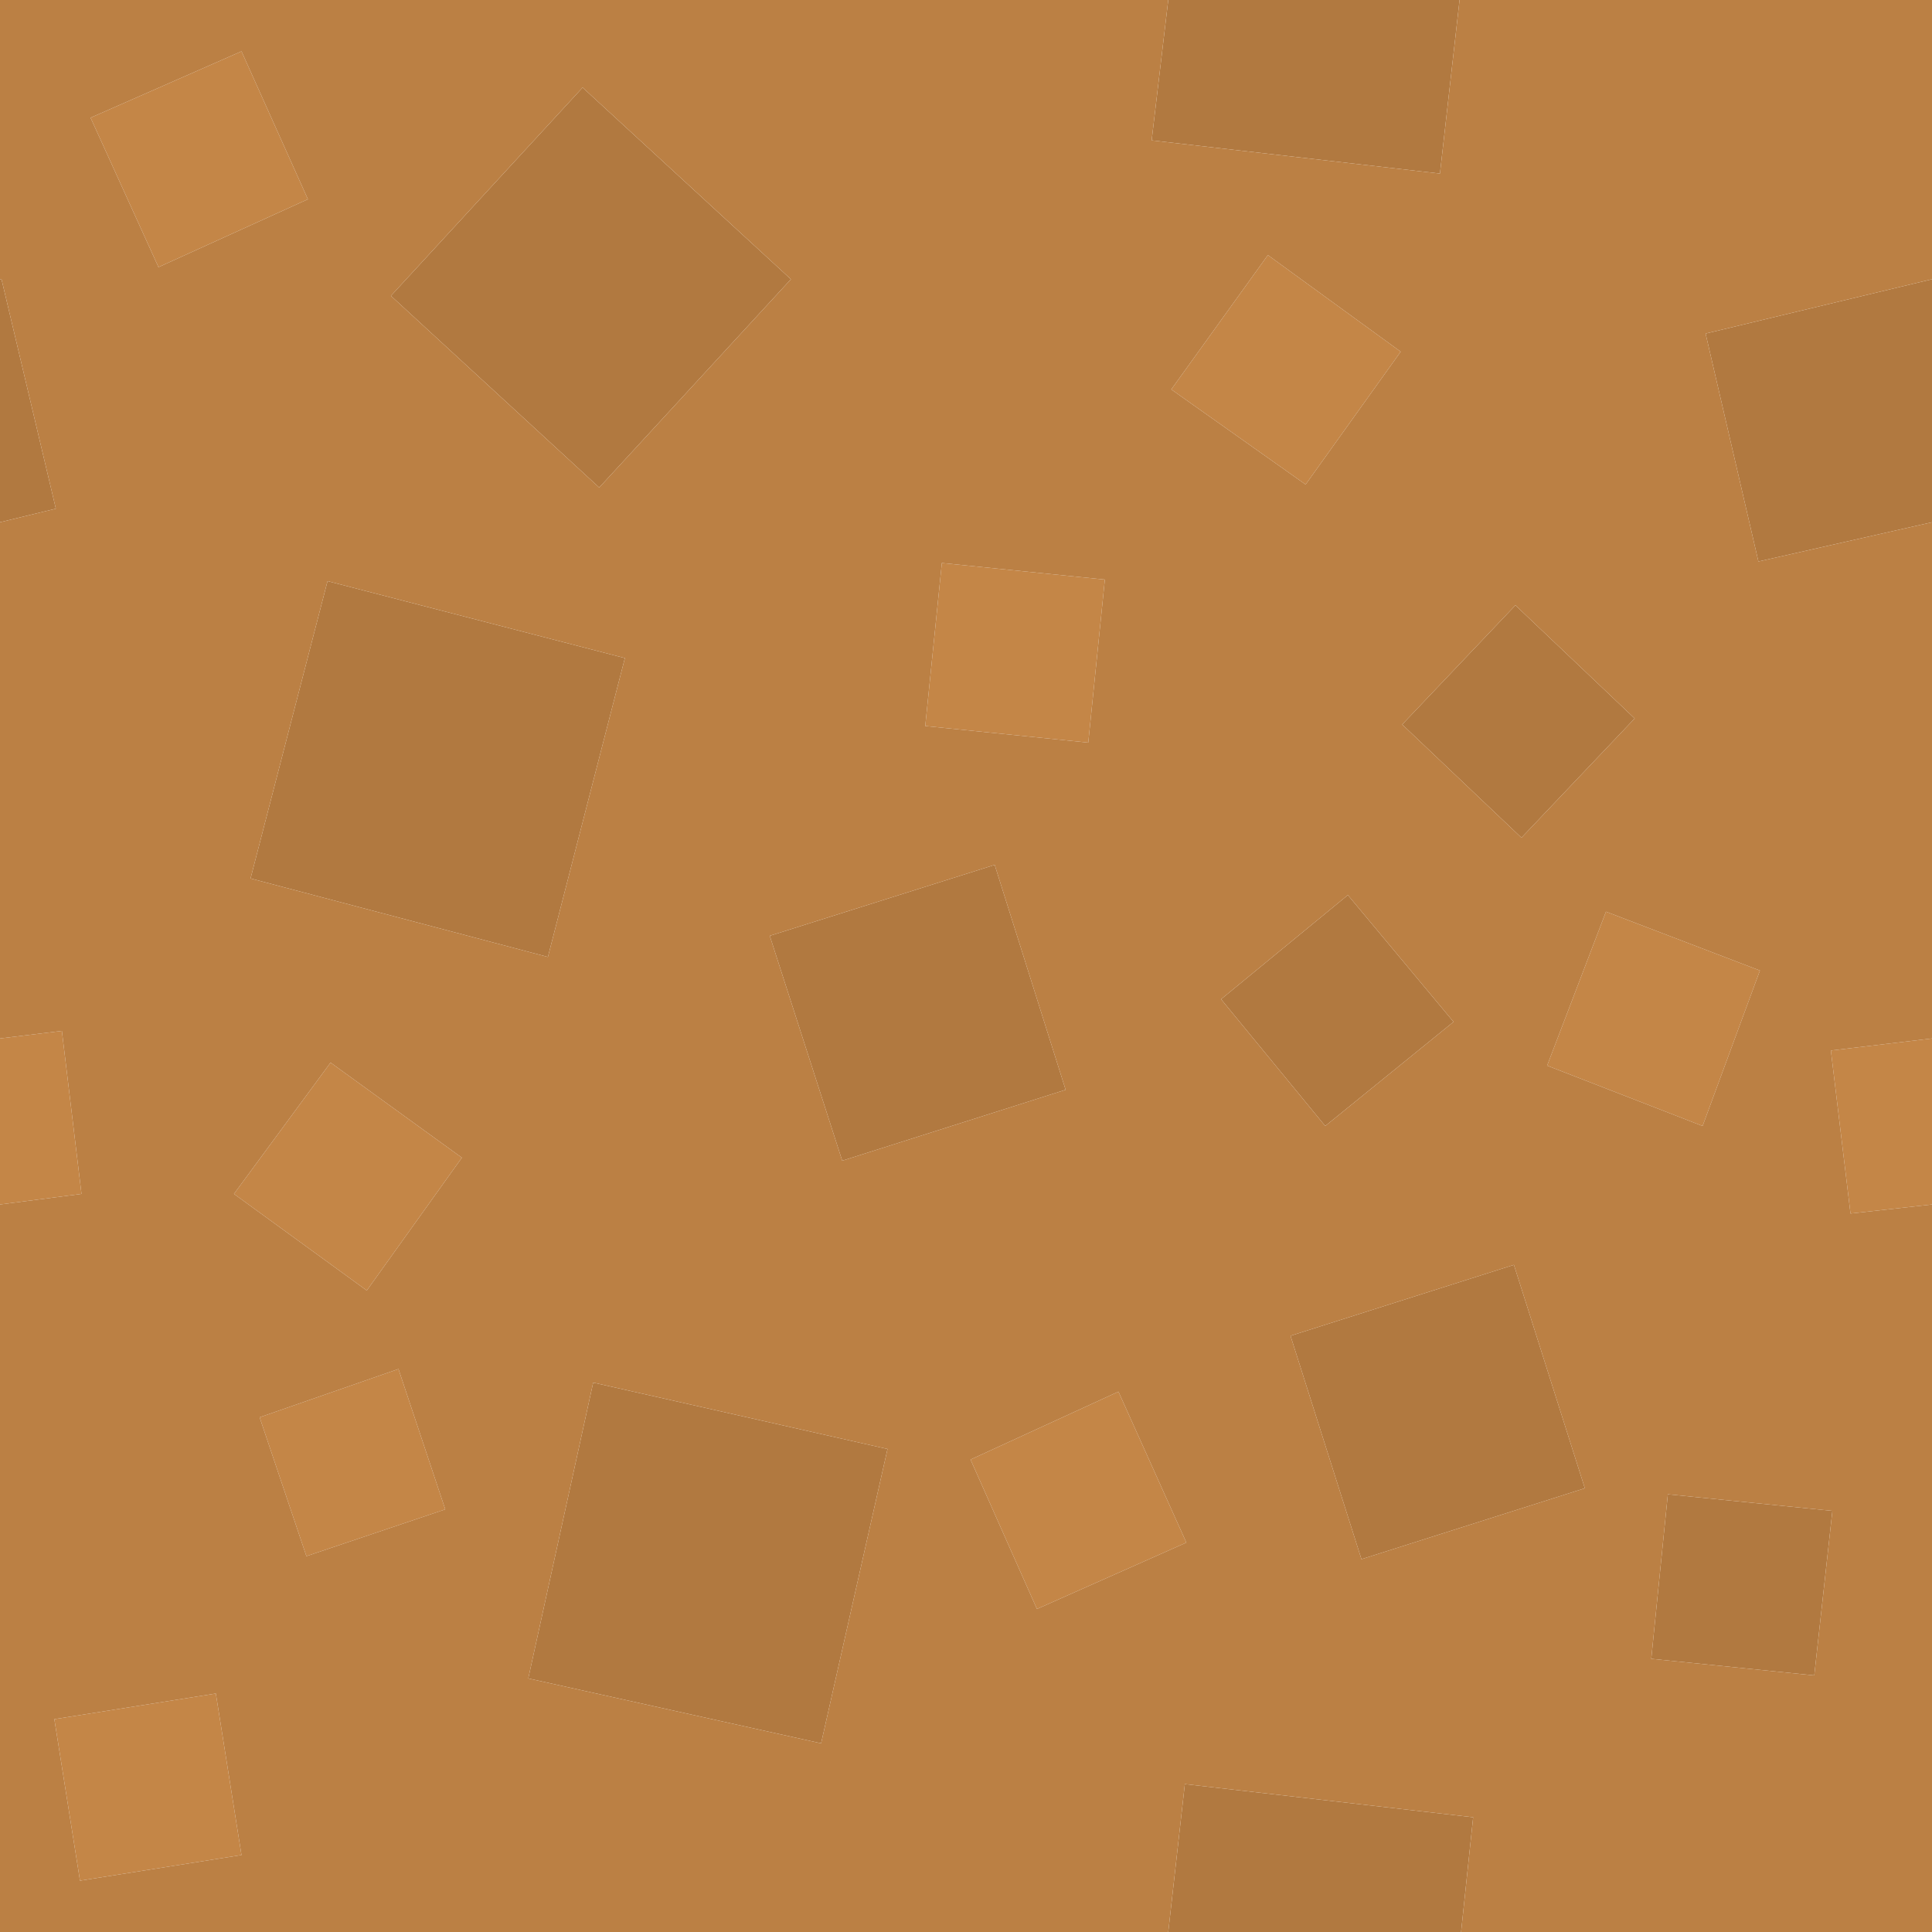 <?xml version="1.0" encoding="utf-8"?>
<svg viewBox="-0.212 -0.305 64 64" width="64" height="64" xmlns="http://www.w3.org/2000/svg">
  <g transform="matrix(1, 0, 0, 1, -1280.212, -384.305)">
    <g transform="matrix(1, 0, 0, 1, 0, 0)">
      <path fill="#C48647" stroke="none" d=" M 1282.05 418.15 L 1280 418.4 1280 423.9 1282.7 423.55 1282.05 418.15 M 1341.3 424.2 L 1344 423.9 1344 418.4 1340.65 418.8 1341.3 424.2 M 1288 445.45 L 1287.15 440.1 1281.8 440.95 1282.65 446.3 1288 445.45 M 1293.2 429.35 L 1288.6 430.95 1290.15 435.55 1294.75 434 1293.2 429.35 M 1292.15 426.75 L 1295.3 422.35 1290.95 419.2 1287.75 423.55 1292.15 426.75 M 1283 387.9 L 1285.25 392.85 1290.2 390.6 1288 385.7 1283 387.9 M 1312.15 432.35 L 1314.35 437.3 1319.3 435.1 1317.05 430.1 1312.15 432.35 M 1310.65 408.05 L 1316.05 408.6 1316.6 403.2 1311.2 402.65 1310.65 408.05 M 1333.2 414.2 L 1331.25 419.3 1336.4 421.3 1338.3 416.15 1333.2 414.2 M 1326.4 395.65 L 1322 392.45 1318.8 396.9 1323.25 400.05 1326.4 395.65 Z"/>
      <path fill="#B17940" stroke="none" d=" M 1280.05 393.25 L 1280 393.25 1280 401.3 1281.85 400.85 1280.05 393.25 M 1328.8 444.2 L 1319.25 443.1 1318.7 448 1328.4 448 1328.8 444.2 M 1344 393.25 L 1336.5 395.05 1338.25 402.6 1344 401.3 1344 393.25 M 1327.7 389.75 L 1328.35 384 1318.7 384 1318.15 388.65 1327.7 389.75 M 1322.75 428.25 L 1325.1 435.65 1332.5 433.3 1330.15 425.9 1322.75 428.25 M 1307.2 441.75 L 1309.4 432 1299.65 429.8 1297.5 439.6 1307.2 441.75 M 1315.3 420.1 L 1312.95 412.65 1305.5 415 1307.9 422.45 1315.3 420.1 M 1298.15 415.7 L 1300.7 405.8 1290.85 403.25 1288.3 413.1 1298.15 415.7 M 1324.65 413.65 L 1320.45 417.1 1323.9 421.3 1328.15 417.85 1324.65 413.65 M 1330.4 411.75 L 1334.15 407.8 1330.2 404.05 1326.45 408 1330.4 411.75 M 1340.1 439.5 L 1340.7 434.05 1335.25 433.5 1334.7 438.95 1340.1 439.5 M 1306.2 393.25 L 1299.3 386.9 1292.95 393.8 1299.85 400.15 1306.2 393.25 Z"/>
      <path fill="#BB8044" stroke="none" d=" M 1328.35 384 L 1327.7 389.75 1318.15 388.65 1318.7 384 1280 384 1280 393.25 1280.05 393.25 1281.85 400.85 1280 401.3 1280 418.4 1282.05 418.15 1282.7 423.55 1280 423.9 1280 448 1318.7 448 1319.25 443.1 1328.8 444.2 1328.4 448 1344 448 1344 423.9 1341.3 424.2 1340.65 418.8 1344 418.4 1344 401.3 1338.25 402.6 1336.5 395.05 1344 393.25 1344 384 1328.35 384 M 1322 392.45 L 1326.4 395.65 1323.25 400.05 1318.8 396.9 1322 392.45 M 1299.3 386.9 L 1306.2 393.25 1299.85 400.15 1292.95 393.8 1299.3 386.9 M 1340.7 434.05 L 1340.1 439.5 1334.7 438.95 1335.25 433.5 1340.7 434.05 M 1334.15 407.8 L 1330.4 411.75 1326.45 408 1330.2 404.05 1334.15 407.8 M 1331.25 419.3 L 1333.2 414.2 1338.3 416.15 1336.4 421.3 1331.25 419.3 M 1320.45 417.1 L 1324.65 413.65 1328.15 417.85 1323.9 421.3 1320.45 417.1 M 1316.05 408.6 L 1310.65 408.05 1311.2 402.65 1316.6 403.2 1316.05 408.6 M 1300.7 405.8 L 1298.15 415.7 1288.3 413.1 1290.85 403.25 1300.7 405.8 M 1312.95 412.65 L 1315.3 420.1 1307.9 422.45 1305.5 415 1312.95 412.65 M 1309.4 432 L 1307.2 441.75 1297.5 439.6 1299.65 429.8 1309.4 432 M 1314.35 437.3 L 1312.15 432.35 1317.05 430.1 1319.3 435.1 1314.35 437.3 M 1325.1 435.65 L 1322.75 428.25 1330.15 425.9 1332.5 433.3 1325.1 435.65 M 1285.25 392.85 L 1283 387.9 1288 385.7 1290.2 390.6 1285.25 392.85 M 1295.3 422.35 L 1292.15 426.75 1287.75 423.55 1290.95 419.2 1295.3 422.35 M 1288.6 430.95 L 1293.2 429.35 1294.75 434 1290.15 435.55 1288.6 430.95 M 1287.15 440.1 L 1288 445.45 1282.65 446.3 1281.8 440.95 1287.15 440.1 Z"/>
    </g>
  </g>
</svg>
